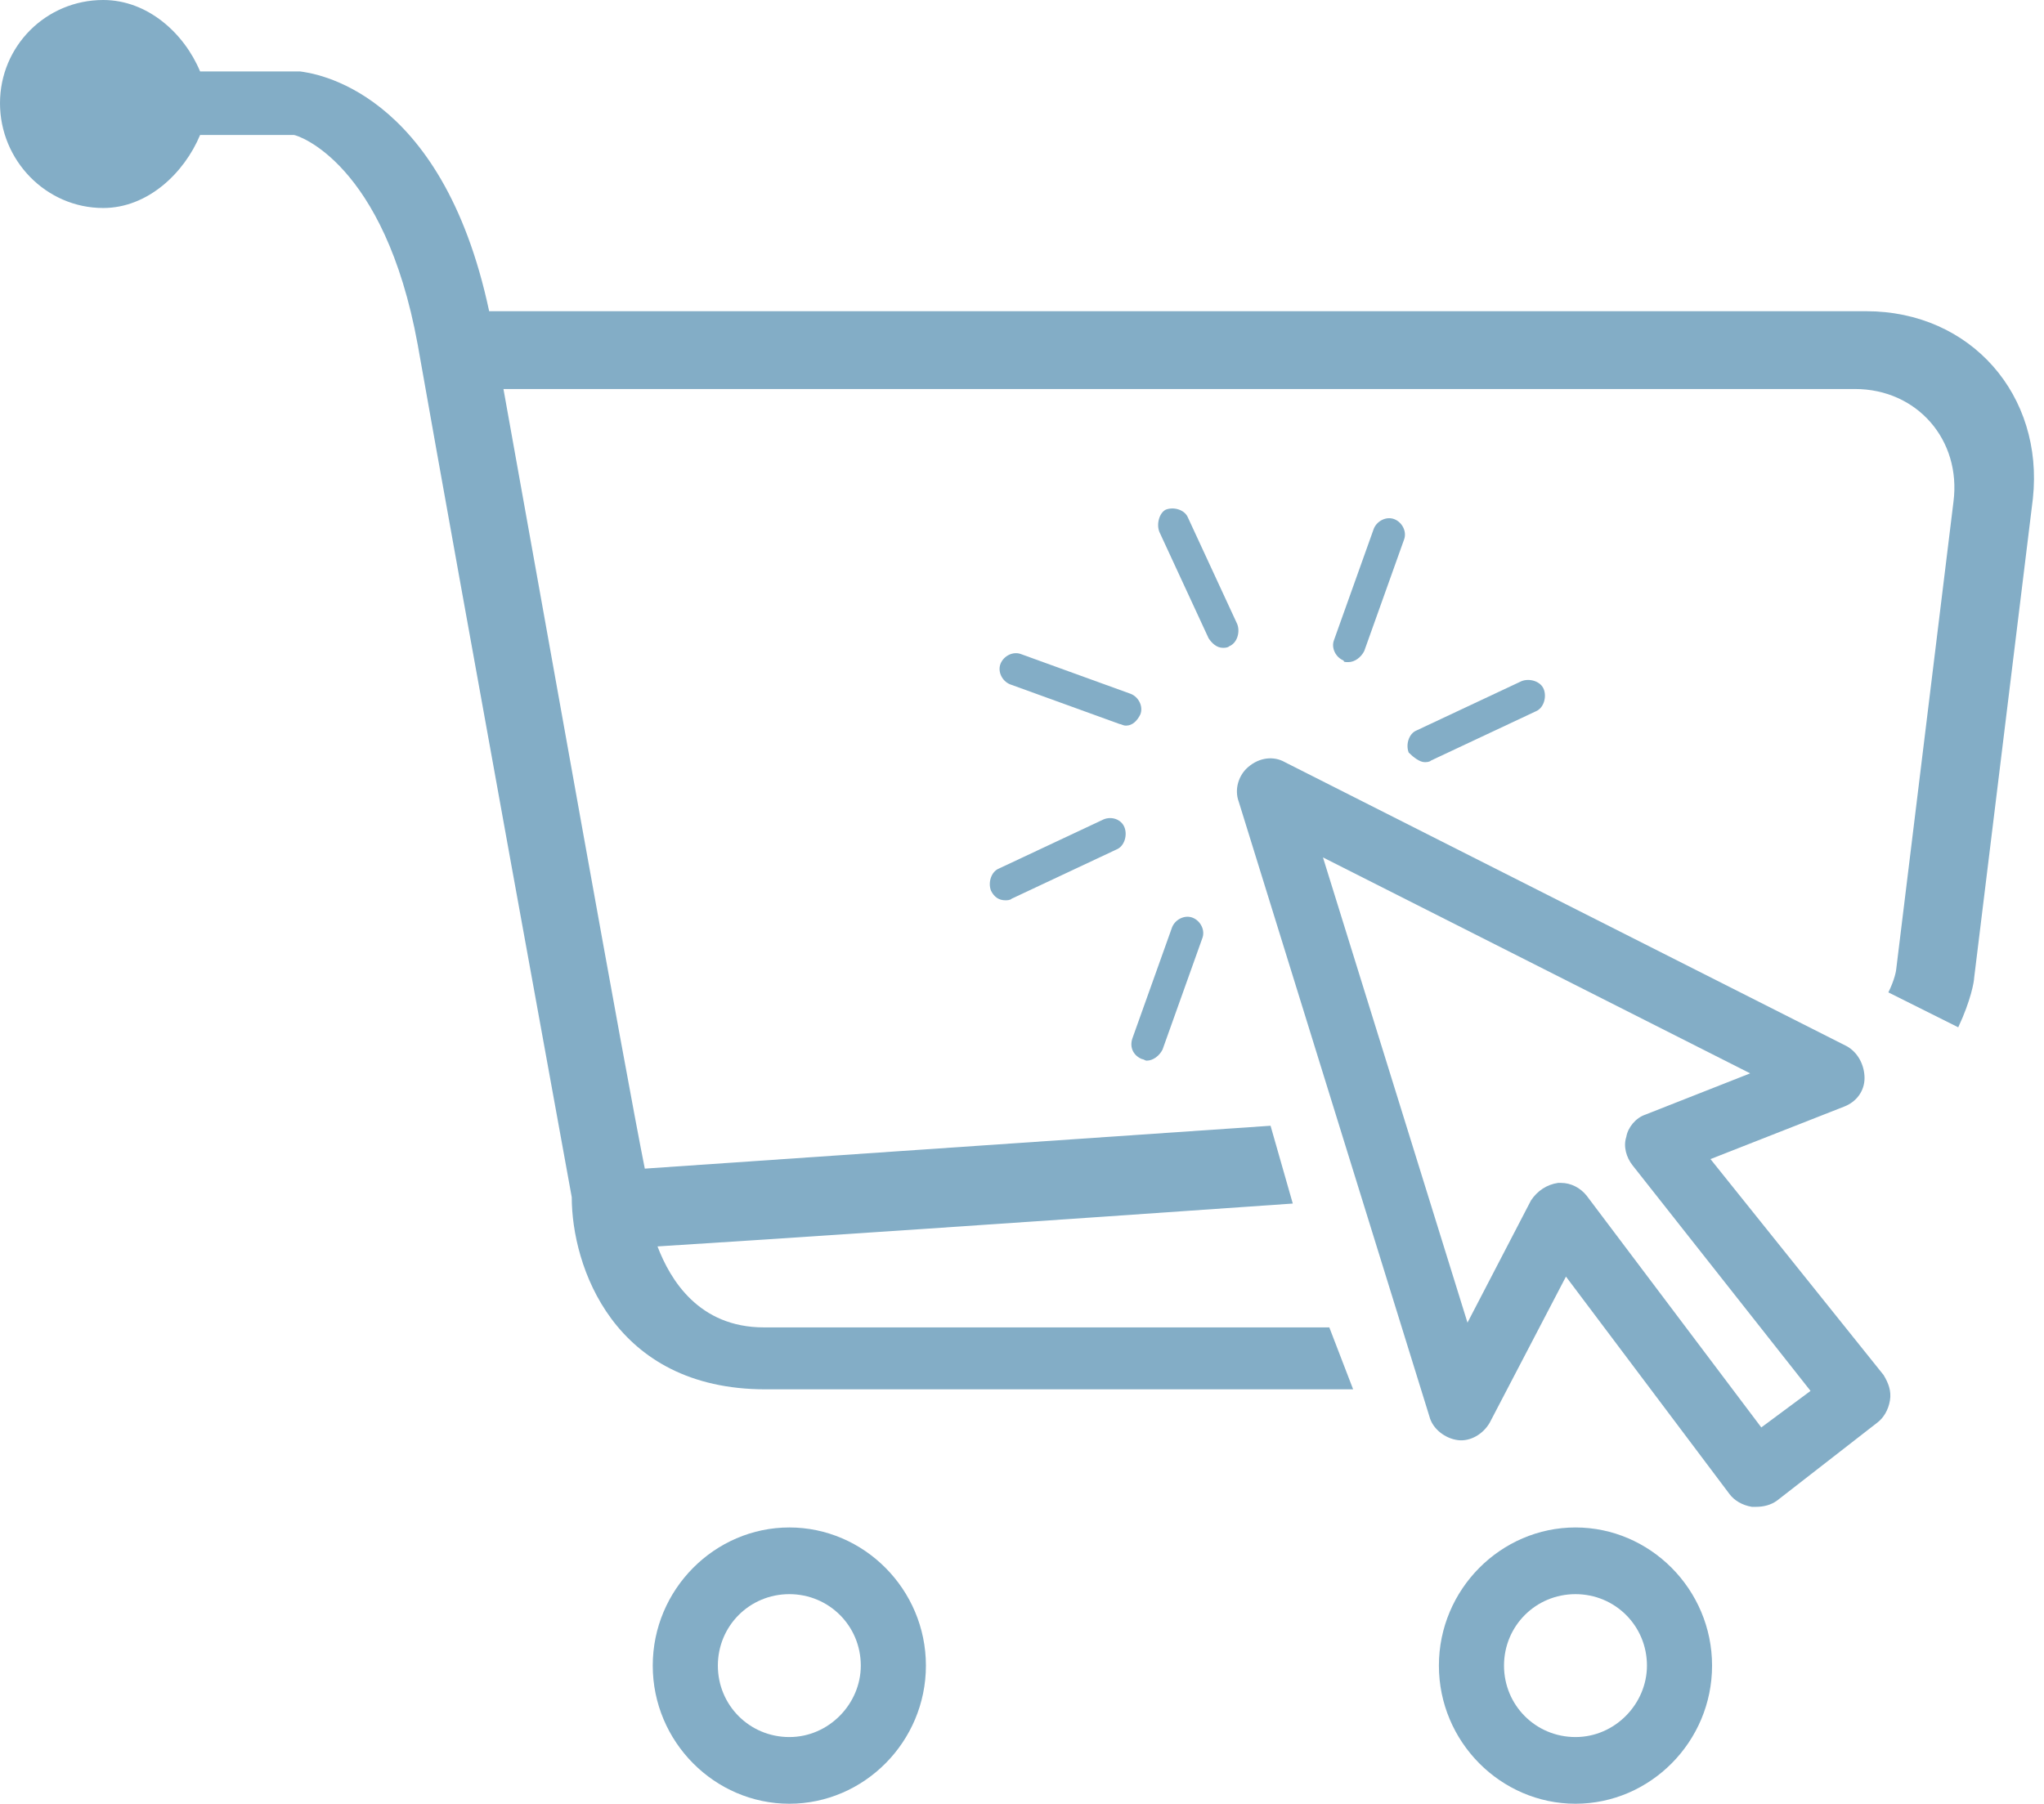<?xml version="1.0" encoding="UTF-8" standalone="no"?><svg xmlns="http://www.w3.org/2000/svg" xmlns:xlink="http://www.w3.org/1999/xlink" fill="#83adc6" height="113.6" preserveAspectRatio="xMidYMid meet" version="1" viewBox="0.0 7.5 128.7 113.6" width="128.7" zoomAndPan="magnify"><g id="change1_1"><path d="M71.9,74.2c0.1,0,0.2,0.1,0.3,0.1c0.4,0,0.8-0.3,1-0.7l2.5-7c0.2-0.5-0.1-1.1-0.6-1.3c-0.5-0.2-1.1,0.1-1.3,0.6l-2.5,7 C71.1,73.5,71.4,74,71.9,74.2z" fill="inherit"/></g><g id="change1_2"><path d="M69.5,59.1l-6.6,3.1c-0.5,0.2-0.7,0.9-0.5,1.4c0.2,0.4,0.5,0.6,0.9,0.6c0.1,0,0.3,0,0.4-0.1l6.6-3.1 c0.5-0.2,0.7-0.9,0.5-1.4C70.6,59.1,70,58.9,69.5,59.1z" fill="inherit"/></g><g id="change1_3"><path d="M71.8,52.5c0.2-0.5-0.1-1.1-0.6-1.3l-6.9-2.5c-0.5-0.2-1.1,0.1-1.3,0.6c-0.2,0.5,0.1,1.1,0.6,1.3l6.9,2.5 c0.1,0,0.2,0.1,0.4,0.1C71.3,53.2,71.6,52.9,71.8,52.5z" fill="inherit"/></g><g id="change1_4"><path d="M77,48.3c0.1,0,0.3,0,0.4-0.1c0.5-0.2,0.7-0.9,0.5-1.4l-3.1-6.7c-0.2-0.5-0.9-0.7-1.4-0.5C73,39.8,72.8,40.5,73,41l3.1,6.7 C76.3,48,76.6,48.3,77,48.3z" fill="inherit"/></g><g id="change1_5"><path d="M84.9,49.2c0.4,0,0.8-0.3,1-0.7l2.5-7c0.2-0.5-0.1-1.1-0.6-1.3c-0.5-0.2-1.1,0.1-1.3,0.6l-2.5,7c-0.2,0.5,0.1,1.1,0.6,1.3 C84.6,49.2,84.7,49.2,84.9,49.2z" fill="inherit"/></g><g id="change1_6"><path d="M89.7,55.5c0.1,0,0.3,0,0.4-0.1l6.6-3.1c0.5-0.2,0.7-0.9,0.5-1.4c-0.2-0.5-0.9-0.7-1.4-0.5l-6.6,3.1 c-0.5,0.2-0.7,0.9-0.5,1.4C89,55.2,89.4,55.5,89.7,55.5z" fill="inherit"/></g><g id="change1_7"><path d="M117.5,27.1H30.8c-3-14.1-11.2-15-11.9-15.1h-6.3c-1-2.4-3.3-4.5-6.1-4.5C2.9,7.5,0,10.4,0,14c0,3.6,2.9,6.6,6.5,6.6 c2.8,0,5.1-2.2,6.1-4.6h5.9c0.2,0,5.7,1.7,7.8,13.2c2.7,15.3,9.7,53.7,9.7,53.7c0,4.3,2.6,12.1,12.2,12.1h37l-1.5-3.9H48.1 c-4.1,0-5.9-3-6.7-5.1c6.5-0.4,24.3-1.6,40-2.7L80,78.4c-16,1.1-33.7,2.3-39.4,2.7C39.3,74.6,34.4,47,31.7,32h85.1 c3.9,0,6.7,3.2,6.2,7.1l-3.6,29.4c0,0.1-0.1,0.7-0.5,1.5l4.4,2.2c0.8-1.7,1-2.9,1-3.1l3.7-30.2C128.7,32.4,124.1,27.1,117.5,27.1z" fill="inherit"/></g><g id="change1_8"><path d="M107.7,80.5l8.4-3.3c0.8-0.3,1.3-1,1.3-1.8c0-0.8-0.4-1.6-1.1-2L80.9,55.5c-0.7-0.4-1.6-0.3-2.3,0.3 C78,56.3,77.7,57.2,78,58l12,38.7c0.2,0.8,1,1.4,1.8,1.5c0.8,0.1,1.6-0.4,2-1.1l4.8-9.2l10.3,13.7c0.3,0.4,0.8,0.7,1.4,0.8 c0.1,0,0.2,0,0.3,0c0.4,0,0.9-0.1,1.3-0.4l6.3-4.9c0.4-0.3,0.7-0.8,0.8-1.4c0.1-0.6-0.1-1.1-0.4-1.6L107.7,80.5z M110.9,97.4 l-11-14.6c-0.4-0.5-1-0.8-1.6-0.8c-0.1,0-0.1,0-0.2,0c-0.7,0.1-1.3,0.5-1.7,1.1l-4,7.7l-9.1-29.3l26.9,13.6l-6.6,2.6 c-0.6,0.2-1.1,0.8-1.2,1.4c-0.2,0.6,0,1.3,0.4,1.8l11.2,14.2L110.9,97.4z" fill="inherit"/></g><g id="change1_9"><path d="M99.2,103.7c-4.7,0-8.6,3.9-8.6,8.7c0,4.8,3.9,8.7,8.6,8.7c4.7,0,8.6-3.9,8.6-8.7C107.8,107.6,103.9,103.7,99.2,103.7z M99.2,116.9c-2.5,0-4.5-2-4.5-4.5c0-2.5,2-4.5,4.5-4.5c2.5,0,4.5,2,4.5,4.5C103.7,114.8,101.7,116.9,99.2,116.9z" fill="inherit"/></g><g id="change1_10"><path d="M49.7,103.7c-4.7,0-8.6,3.9-8.6,8.7c0,4.8,3.9,8.7,8.6,8.7c4.7,0,8.6-3.9,8.6-8.7C58.3,107.6,54.4,103.7,49.7,103.7z M49.7,116.9c-2.5,0-4.5-2-4.5-4.5c0-2.5,2-4.5,4.5-4.5c2.5,0,4.5,2,4.5,4.5C54.2,114.8,52.2,116.9,49.7,116.9z" fill="inherit"/></g></svg>